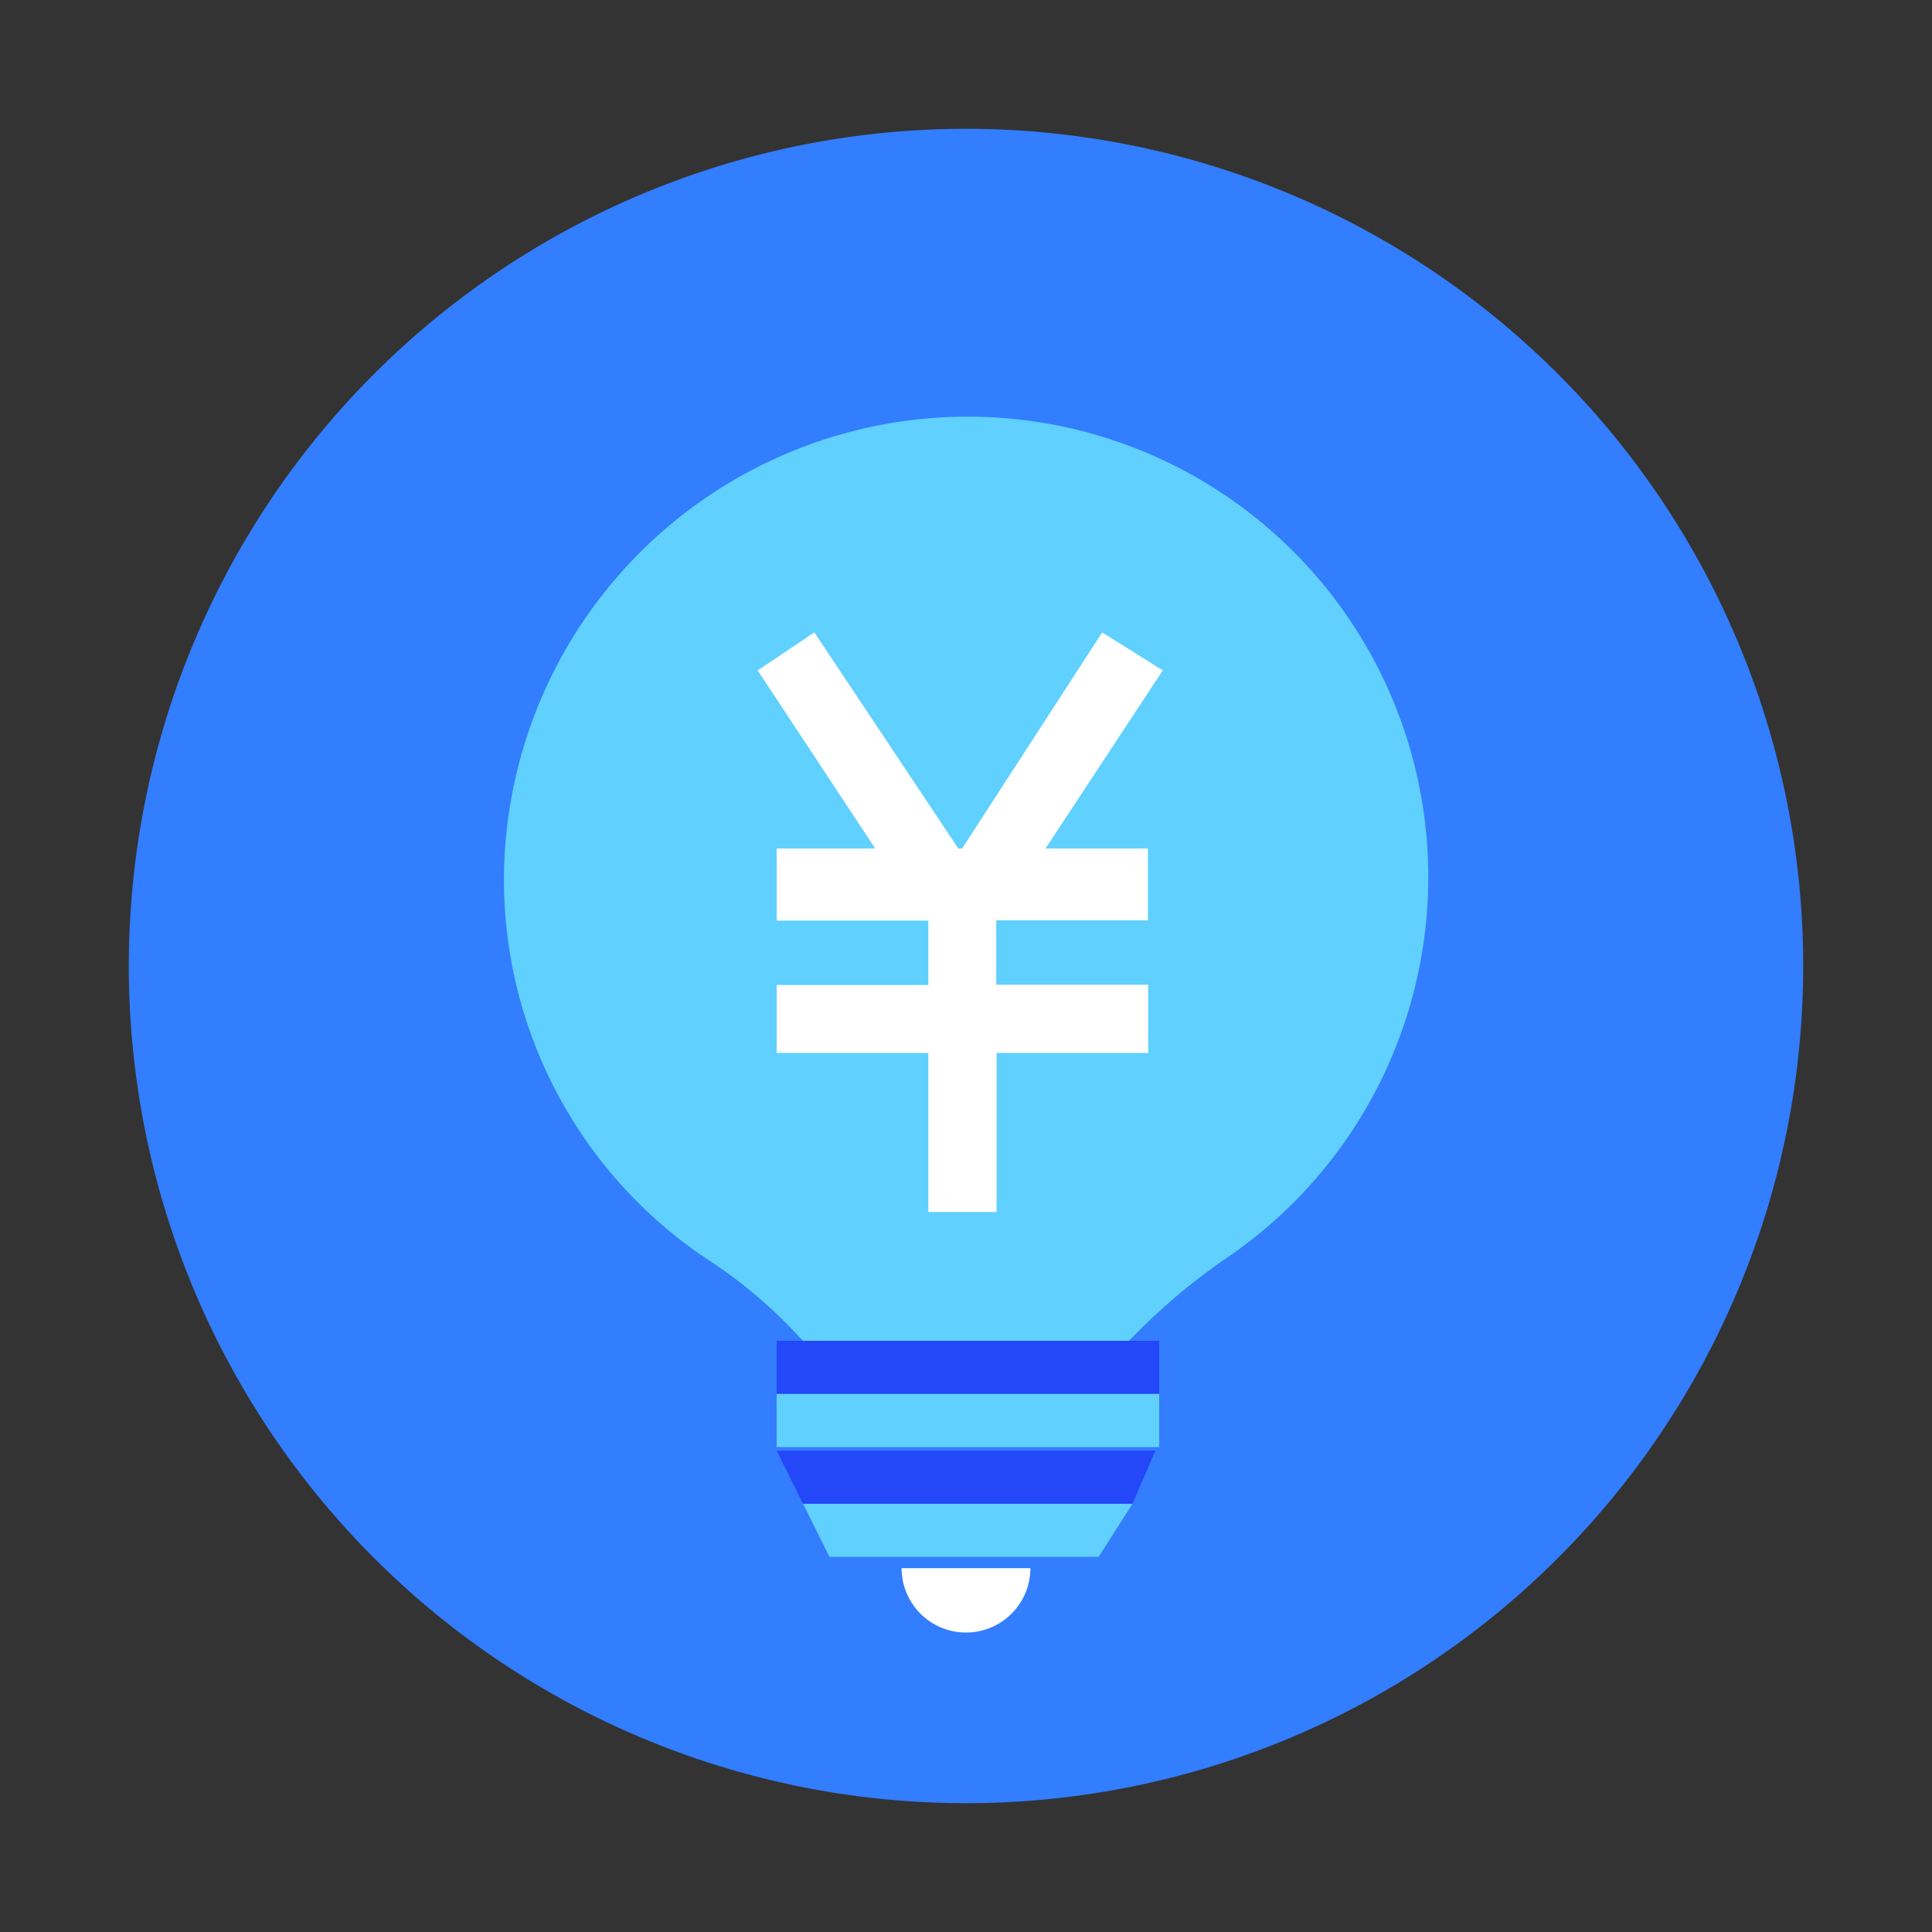 <svg id="图层_1" data-name="图层 1" xmlns="http://www.w3.org/2000/svg" xmlns:xlink="http://www.w3.org/1999/xlink" viewBox="0 0 60 60"><rect x="0" y="0" width="60" height="60" fill="#333333" stroke="none"/><defs><style>.cls-1,.cls-2{fill:none;}.cls-2,.cls-3{clip-rule:evenodd;}.cls-3,.cls-89,.cls-91{fill:#1bbbf9;}.cls-4{fill:#337dff;}.cls-5{fill:#60d0fe;}.cls-6{fill:#fff;}.cls-7{fill:#2447f8;}.cls-8{clip-path:url(#clip-path);}.cls-9{clip-path:url(#clip-path-2);}.cls-10{clip-path:url(#clip-path-3);}.cls-11{clip-path:url(#clip-path-4);}.cls-12{clip-path:url(#clip-path-5);}.cls-13{clip-path:url(#clip-path-6);}.cls-14{clip-path:url(#clip-path-7);}.cls-15{clip-path:url(#clip-path-8);}.cls-16{clip-path:url(#clip-path-9);}.cls-17{clip-path:url(#clip-path-10);}.cls-18{clip-path:url(#clip-path-11);}.cls-19{clip-path:url(#clip-path-12);}.cls-20{clip-path:url(#clip-path-13);}.cls-21{clip-path:url(#clip-path-14);}.cls-22{clip-path:url(#clip-path-15);}.cls-23{clip-path:url(#clip-path-16);}.cls-24{clip-path:url(#clip-path-17);}.cls-25{clip-path:url(#clip-path-18);}.cls-26{clip-path:url(#clip-path-19);}.cls-27{clip-path:url(#clip-path-20);}.cls-28{clip-path:url(#clip-path-21);}.cls-29{clip-path:url(#clip-path-22);}.cls-30{clip-path:url(#clip-path-23);}.cls-31{clip-path:url(#clip-path-24);}.cls-32{clip-path:url(#clip-path-25);}.cls-33{clip-path:url(#clip-path-26);}.cls-34{clip-path:url(#clip-path-27);}.cls-35{clip-path:url(#clip-path-28);}.cls-36{clip-path:url(#clip-path-29);}.cls-37{clip-path:url(#clip-path-30);}.cls-38{clip-path:url(#clip-path-31);}.cls-39{clip-path:url(#clip-path-32);}.cls-40{clip-path:url(#clip-path-33);}.cls-41{clip-path:url(#clip-path-34);}.cls-42{clip-path:url(#clip-path-35);}.cls-43{clip-path:url(#clip-path-36);}.cls-44{clip-path:url(#clip-path-37);}.cls-45{clip-path:url(#clip-path-38);}.cls-46{clip-path:url(#clip-path-39);}.cls-47{clip-path:url(#clip-path-40);}.cls-48{clip-path:url(#clip-path-41);}.cls-49{clip-path:url(#clip-path-42);}.cls-50{clip-path:url(#clip-path-44);}.cls-51{clip-path:url(#clip-path-45);}.cls-52{clip-path:url(#clip-path-46);}.cls-53{clip-path:url(#clip-path-47);}.cls-54{clip-path:url(#clip-path-48);}.cls-55{clip-path:url(#clip-path-49);}.cls-56{clip-path:url(#clip-path-50);}.cls-57{clip-path:url(#clip-path-51);}.cls-58{clip-path:url(#clip-path-52);}.cls-59{clip-path:url(#clip-path-53);}.cls-60{clip-path:url(#clip-path-54);}.cls-61{clip-path:url(#clip-path-55);}.cls-62{clip-path:url(#clip-path-56);}.cls-63{clip-path:url(#clip-path-57);}.cls-64{clip-path:url(#clip-path-58);}.cls-65{clip-path:url(#clip-path-59);}.cls-66{clip-path:url(#clip-path-60);}.cls-67{clip-path:url(#clip-path-61);}.cls-68{clip-path:url(#clip-path-62);}.cls-69{clip-path:url(#clip-path-63);}.cls-70{clip-path:url(#clip-path-64);}.cls-71{clip-path:url(#clip-path-65);}.cls-72{clip-path:url(#clip-path-66);}.cls-73{clip-path:url(#clip-path-67);}.cls-74{clip-path:url(#clip-path-68);}.cls-75{clip-path:url(#clip-path-69);}.cls-76{clip-path:url(#clip-path-70);}.cls-77{clip-path:url(#clip-path-71);}.cls-78{clip-path:url(#clip-path-72);}.cls-79{clip-path:url(#clip-path-73);}.cls-80{clip-path:url(#clip-path-74);}.cls-81{clip-path:url(#clip-path-75);}.cls-82{clip-path:url(#clip-path-76);}.cls-83{clip-path:url(#clip-path-77);}.cls-84{clip-path:url(#clip-path-78);}.cls-85{clip-path:url(#clip-path-79);}.cls-86{clip-path:url(#clip-path-80);}.cls-87{clip-path:url(#clip-path-81);}.cls-88{clip-path:url(#clip-path-82);}.cls-89{fill-rule:evenodd;}.cls-90{clip-path:url(#clip-path-83);}.cls-92{clip-path:url(#clip-path-84);}.cls-93{clip-path:url(#clip-path-85);}.cls-94{clip-path:url(#clip-path-86);}.cls-95{clip-path:url(#clip-path-87);}.cls-96{clip-path:url(#clip-path-88);}.cls-97{clip-path:url(#clip-path-89);}.cls-98{clip-path:url(#clip-path-90);}.cls-99{clip-path:url(#clip-path-91);}.cls-100{clip-path:url(#clip-path-92);}.cls-101{clip-path:url(#clip-path-93);}.cls-102{clip-path:url(#clip-path-94);}.cls-103{clip-path:url(#clip-path-95);}.cls-104{clip-path:url(#clip-path-96);}.cls-105{clip-path:url(#clip-path-97);}.cls-106{clip-path:url(#clip-path-98);}.cls-107{clip-path:url(#clip-path-99);}.cls-108{clip-path:url(#clip-path-100);}.cls-109{clip-path:url(#clip-path-101);}.cls-110{clip-path:url(#clip-path-102);}.cls-111{clip-path:url(#clip-path-103);}.cls-112{clip-path:url(#clip-path-104);}.cls-113{clip-path:url(#clip-path-105);}.cls-114{clip-path:url(#clip-path-106);}.cls-115{clip-path:url(#clip-path-107);}.cls-116{clip-path:url(#clip-path-108);}.cls-117{clip-path:url(#clip-path-109);}.cls-118{clip-path:url(#clip-path-110);}.cls-119{clip-path:url(#clip-path-111);}.cls-120{clip-path:url(#clip-path-112);}.cls-121{clip-path:url(#clip-path-113);}.cls-122{clip-path:url(#clip-path-114);}.cls-123{clip-path:url(#clip-path-115);}.cls-124{clip-path:url(#clip-path-116);}.cls-125{clip-path:url(#clip-path-117);}.cls-126{clip-path:url(#clip-path-118);}.cls-127{clip-path:url(#clip-path-119);}.cls-128{clip-path:url(#clip-path-120);}.cls-129{clip-path:url(#clip-path-121);}.cls-130{clip-path:url(#clip-path-122);}.cls-131{clip-path:url(#clip-path-123);}.cls-132{clip-path:url(#clip-path-124);}.cls-133{clip-path:url(#clip-path-125);}.cls-134{clip-path:url(#clip-path-126);}.cls-135{clip-path:url(#clip-path-127);}.cls-136{clip-path:url(#clip-path-128);}.cls-137{clip-path:url(#clip-path-129);}.cls-138{clip-path:url(#clip-path-130);}.cls-139{clip-path:url(#clip-path-131);}.cls-140{clip-path:url(#clip-path-132);}.cls-141{clip-path:url(#clip-path-133);}.cls-142{clip-path:url(#clip-path-134);}.cls-143{clip-path:url(#clip-path-135);}.cls-144{clip-path:url(#clip-path-136);}.cls-145{clip-path:url(#clip-path-137);}.cls-146{clip-path:url(#clip-path-138);}.cls-147{clip-path:url(#clip-path-139);}.cls-148{clip-path:url(#clip-path-140);}.cls-149{clip-path:url(#clip-path-141);}.cls-150{clip-path:url(#clip-path-142);}.cls-151{clip-path:url(#clip-path-143);}.cls-152{clip-path:url(#clip-path-144);}.cls-153{clip-path:url(#clip-path-145);}.cls-154{clip-path:url(#clip-path-146);}.cls-155{clip-path:url(#clip-path-147);}.cls-156{clip-path:url(#clip-path-148);}.cls-157{clip-path:url(#clip-path-149);}.cls-158{clip-path:url(#clip-path-150);}.cls-159{clip-path:url(#clip-path-151);}.cls-160{clip-path:url(#clip-path-152);}.cls-161{clip-path:url(#clip-path-153);}.cls-162{clip-path:url(#clip-path-154);}.cls-163{clip-path:url(#clip-path-155);}.cls-164{clip-path:url(#clip-path-156);}.cls-165{clip-path:url(#clip-path-157);}</style><clipPath id="clip-path"><path class="cls-1" d="M-159,288.9a25.09,25.09,0,0,0,9-1.65l4.54,4.66A31,31,0,0,1-159,295a31,31,0,0,1-13.72-3.19l4.53-4.64A25.09,25.09,0,0,0-159,288.9Z"/></clipPath><clipPath id="clip-path-2"><rect class="cls-1" x="-183.53" y="255" width="4" height="8" transform="translate(-334.74 -17.69) rotate(-64)"/></clipPath><clipPath id="clip-path-3"><rect class="cls-1" x="-140.53" y="278" width="4" height="8" transform="translate(-331.26 33.87) rotate(-64)"/></clipPath><clipPath id="clip-path-4"><path class="cls-1" d="M-143.89,248.71A26.42,26.42,0,0,1-137,280l-.18.38h-.56l-44-23.39a26,26,0,0,1,6.5-8.28A24.37,24.37,0,0,1-143.89,248.71Z"/></clipPath><clipPath id="clip-path-5"><circle class="cls-1" cx="-160.03" cy="268.5" r="20.5"/></clipPath><clipPath id="clip-path-6"><path class="cls-1" d="M-155.09,286.42c-.09-.46-.5-.71-1.24-.51.59-2.53.88-3.95,2.12-5a1.68,1.68,0,0,0-1.15-3.08c-1.08.16-.4-1.33-1.36-1.41s-2.22-2-3.6-2.65c-.73-.35-1.45-1.28-2.58-1.32s-2.47.85-2.47.16a42.39,42.39,0,0,0-.27-4.39c0-.5-.33-.17,1-.14.74,0,.38-1.48,1.11-1.54s2.43.67,2.86.38,3,6.73,3,1.16c0-.66-.34-1.81,0-2.44,1.36-2.48,2.63-4.49,2.51-4.79a3.73,3.73,0,0,0-2.45.05c-.36.12.11.68-.4.8-1.92.44-3.62-.52-3-1.42s2.82-.4,3-2.26c.11-1.06.2-2.3.27-3.21,2.59.4,2.3-3.36-1.54-3.76a18,18,0,0,1,16.79,12.08.73.73,0,0,0-.43-.2c-1.17-2.9-4-.8-3,1.76-5.13,3.94-3.82,6.69-2.13,8.26a15.27,15.27,0,0,1,2.28,3c-.6,1.75,2.21,1,3.59-1.92a18,18,0,0,1-12.87,12.43ZM-177.53,269a18,18,0,0,1,.38-3.71c.78.83,2.61.81,3.06-.43.8.48,1.87.56,1.87,1.51,0,3.14.11,6.51,3,6.56a4.07,4.07,0,0,1,2.31,2.44c.25.65,1.23,0,2.31,0,.54,0,0,.91,0,2.87s4.22,5,4.22,5a22.68,22.68,0,0,0,.14,3.17,7,7,0,0,0-2.38.32A18,18,0,0,1-177.53,269Zm36,.3a20.43,20.43,0,0,0-.41-3.07c0-.36,0-.69,0-1a18,18,0,0,1,.4,3.77v.3Zm3-.3a21,21,0,0,0-20.12-21,21,21,0,0,0-21.81,19.22,21,21,0,0,0,18.31,22.57,10.52,10.52,0,0,0,2.15.2,6.59,6.59,0,0,0,.69,0A21,21,0,0,0-138.53,269Z"/></clipPath><clipPath id="clip-path-7"><rect class="cls-1" x="-91" y="246" width="52" height="37"/></clipPath><clipPath id="clip-path-8"><rect class="cls-1" x="-91" y="246" width="52" height="4"/></clipPath><clipPath id="clip-path-9"><path class="cls-1" d="M-70.51,292.45a1.55,1.55,0,0,0-.44-.15,1.78,1.78,0,0,0-.38,0h-.18a1.6,1.6,0,0,0-.47.14L-77.24,295v-8l1.28.17,3.85,2a1.7,1.7,0,0,0,1.55,0l3.85-1.94,1.58-.18V295Z"/></clipPath><clipPath id="clip-path-10"><path class="cls-1" d="M-44.56,258.74h-9.37A1.33,1.33,0,0,0-55.32,260a1.33,1.33,0,0,0,1.39,1.26h9.37A1.33,1.33,0,0,0-43.17,260,1.33,1.33,0,0,0-44.56,258.74Zm0,6.32h-9.37a1.42,1.42,0,0,0-1.21.63,1.16,1.16,0,0,0,0,1.26,1.42,1.42,0,0,0,1.21.63h9.37a1.33,1.33,0,0,0,1.39-1.26A1.33,1.33,0,0,0-44.56,265.05Z"/></clipPath><clipPath id="clip-path-11"><path class="cls-1" d="M-58.92,279.85a1.86,1.86,0,0,0-.35.82l-1,5.74-5.77.88a1.86,1.86,0,0,0-.82.34L-71.62,291l-4.69-3.47a1.86,1.86,0,0,0-.82-.35l-5.75-1-.87-5.78a1.86,1.86,0,0,0-.34-.82l-3.37-4.77,3.46-4.7a1.86,1.86,0,0,0,.35-.82l1-5.76,5.77-.88a1.86,1.86,0,0,0,.82-.34L-71.3,259l4.69,3.47a1.86,1.86,0,0,0,.82.35l5.75,1,.87,5.83a1.86,1.86,0,0,0,.34.82l3.37,4.77Z"/></clipPath><clipPath id="clip-path-12"><path class="cls-2" d="M-71.3,259l4.69,3.47a1.86,1.86,0,0,0,.82.35l5.75,1,.87,5.83a1.86,1.86,0,0,0,.34.82l3.37,4.77-3.46,4.62a1.86,1.86,0,0,0-.35.82l-.4,2.32H-83.37l-.39-2.55a1.86,1.86,0,0,0-.34-.82l-3.37-4.77,3.46-4.7a1.86,1.86,0,0,0,.35-.82l1-5.76,5.77-.88a1.86,1.86,0,0,0,.82-.34Z"/></clipPath><clipPath id="clip-path-13"><path class="cls-1" d="M51.9,242H20.33a1.12,1.12,0,0,0-1.21,1.16V286H51.9a1.12,1.12,0,0,0,1.21-1.16V243.16A1.12,1.12,0,0,0,51.9,242Z"/></clipPath><clipPath id="clip-path-14"><path class="cls-1" d="M40.75,249H8.25A1.14,1.14,0,0,0,7,250.16v41.68A1.14,1.14,0,0,0,8.25,293a1.18,1.18,0,0,0,.88-.35l5.25-3.94,4.25,3.94a1.28,1.28,0,0,0,1.75,0l4.13-3.82,4.13,3.82a1.28,1.28,0,0,0,1.75,0l4.25-3.94,5.25,3.94a1.18,1.18,0,0,0,.88.35A1.14,1.14,0,0,0,42,291.84V250.16A1.14,1.14,0,0,0,40.75,249Z"/></clipPath><clipPath id="clip-path-15"><path class="cls-1" d="M40.75,249a1.09,1.09,0,0,1,1.14,1.16V286H19.11V249Z"/></clipPath><clipPath id="clip-path-16"><rect class="cls-1" x="14.56" y="253.59" width="14" height="11.59"/></clipPath><clipPath id="clip-path-17"><rect class="cls-1" x="35.06" y="253.59" width="2.28" height="11.59"/></clipPath><clipPath id="clip-path-18"><rect class="cls-1" x="30.5" y="253.59" width="2.28" height="11.59"/></clipPath><clipPath id="clip-path-19"><rect class="cls-1" x="14.56" y="269.82" width="11.39" height="2.32"/></clipPath><clipPath id="clip-path-20"><rect class="cls-1" x="14.56" y="274.45" width="22.78" height="2.32"/></clipPath><clipPath id="clip-path-21"><rect class="cls-1" x="14.56" y="279.09" width="15.94" height="2.32"/></clipPath><clipPath id="clip-path-22"><polygon class="cls-2" points="96 243 124.49 243 136 254.95 136 287 96 287 96 243"/></clipPath><clipPath id="clip-path-23"><path class="cls-2" d="M132.5,263a15.55,15.55,0,0,1,3.5.4V287H119.54a15.5,15.5,0,0,1,13-24Z"/></clipPath><clipPath id="clip-path-24"><rect class="cls-1" x="100" y="248" width="13" height="10"/></clipPath><clipPath id="clip-path-25"><rect class="cls-1" x="100" y="262" width="22" height="3"/></clipPath><clipPath id="clip-path-26"><rect class="cls-1" x="100" y="269" width="16" height="3"/></clipPath><clipPath id="clip-path-27"><rect class="cls-1" x="100" y="276" width="13" height="3"/></clipPath><clipPath id="clip-path-28"><polygon class="cls-2" points="124.49 243 124.49 255.01 136 255.01 124.49 243"/></clipPath><clipPath id="clip-path-29"><path class="cls-1" d="M132.65,271.76a6.42,6.42,0,1,0,6.79,6.41A6.62,6.62,0,0,0,132.65,271.76Zm0-1.76a8.71,8.71,0,0,1,7.8,4.64,7.8,7.8,0,0,1-1.06,8.65l2.61,2.46L140.68,287l-2.61-2.46a9.06,9.06,0,0,1-10.28.4,7.94,7.94,0,0,1-3.42-9.16A8.61,8.61,0,0,1,132.65,270Z"/></clipPath><clipPath id="clip-path-30"><path class="cls-1" d="M-147,362.13V345.38a1.38,1.38,0,0,0-1.38-1.38h-36.24a1.38,1.38,0,0,0-1.38,1.38v26.23a1.38,1.38,0,0,0,1.38,1.38H-163C-148.38,373-147,371.62-147,362.13Z"/></clipPath><clipPath id="clip-path-31"><rect class="cls-1" x="-164.6" y="357.48" width="13.95" height="2.11"/></clipPath><clipPath id="clip-path-32"><rect class="cls-1" x="-164.6" y="351" width="13.95" height="2.11"/></clipPath><clipPath id="clip-path-33"><path class="cls-1" d="M-160.46,364h-4.14v2.11h2.73A10.42,10.42,0,0,1-160.46,364Z"/></clipPath><clipPath id="clip-path-34"><path class="cls-1" d="M-169.49,362.19c2.17,1,2.83.93,2.83,2.78,0,.2,0,.28,0,.32H-182s0,.23,0-.32c0-1.85.66-1.76,2.83-2.78.74-.35,3.07-1.37,3.07-1.37a2.14,2.14,0,0,0,0-.91,4.12,4.12,0,0,1-1.18-2.28c-.51-.23-.66-1.19-.71-1.37s0-.62.39-.65a3,3,0,0,1-.15-.95c0-.08,0-.15,0-.23s0-.15,0-.23c0-1.76,1.53-2.73,3.42-2.73s3.42,1,3.42,2.73c0,.08,0,.15,0,.23s0,.15,0,.23a3,3,0,0,1-.15.95c.34,0,.43.49.39.65s-.2,1.14-.71,1.37a4.11,4.11,0,0,1-1.18,2.28,1.7,1.7,0,0,0,0,.91S-170.22,361.85-169.49,362.19Z"/></clipPath><clipPath id="clip-path-35"><ellipse class="cls-1" cx="-152.41" cy="370.69" rx="8.41" ry="8.31"/></clipPath><clipPath id="clip-path-36"><path class="cls-1" d="M-149.53,374.27l-.75-2.6,2.05-1.65a.68.68,0,0,0,.19-.27.43.43,0,0,0,0-.34.62.62,0,0,0-.19-.29.52.52,0,0,0-.33-.1l-2.59-.07-.86-2.56a.52.52,0,0,0-.19-.27.6.6,0,0,0-.33-.12.48.48,0,0,0-.3.12.76.76,0,0,0-.21.27l-.86,2.55-2.59.07a.67.67,0,0,0-.3.12.48.48,0,0,0-.19.29.44.44,0,0,0,0,.34.62.62,0,0,0,.16.27h0l2.05,1.65-.75,2.6a.57.57,0,0,0,0,.34.5.5,0,0,0,.19.27.45.45,0,0,0,.3.1h0a.5.5,0,0,0,.3-.1l2.14-1.53,2.14,1.53a.43.43,0,0,0,.28.1h0a.73.73,0,0,0,.3-.1h0a.87.87,0,0,0,.19-.29A.54.54,0,0,0-149.53,374.27Z"/></clipPath><clipPath id="clip-path-37"><ellipse class="cls-1" cx="-69.8" cy="376.6" rx="17.2" ry="6.4"/></clipPath><clipPath id="clip-path-38"><ellipse class="cls-1" cx="-70.2" cy="376.2" rx="5.6" ry="2"/></clipPath><clipPath id="clip-path-39"><path class="cls-1" d="M-70.2,339a14.4,14.4,0,0,0-14.4,14.39c0,8,14.39,24,14.39,24s14.41-16,14.41-24A14.41,14.41,0,0,0-70.2,339Z"/></clipPath><clipPath id="clip-path-40"><path class="cls-1" d="M-69.44,363A9.6,9.6,0,0,1-79,353.38a9.6,9.6,0,0,1,9.61-9.58,9.6,9.6,0,0,1,9.59,9.6,9.6,9.6,0,0,1-2.82,6.8A9.6,9.6,0,0,1-69.44,363Z"/></clipPath><clipPath id="clip-path-41"><path class="cls-1" d="M-69.82,349.4a4.4,4.4,0,0,0-4.38,4.41,4.4,4.4,0,0,0,4.4,4.39,4.4,4.4,0,0,0,4.4-4.39,4.4,4.4,0,0,0-4.38-4.41Z"/></clipPath><clipPath id="clip-path-42"><circle class="cls-1" cx="-160" cy="485" r="26"/></clipPath><clipPath id="clip-path-44"><circle class="cls-1" cx="-160" cy="485" r="19"/></clipPath><clipPath id="clip-path-45"><path class="cls-1" d="M-151,470.26a2.26,2.26,0,0,0,1.13,2,2.26,2.26,0,0,0,2.26,0,2.26,2.26,0,0,0,1.13-2,2.26,2.26,0,0,0-1.13-2,2.26,2.26,0,0,0-2.26,0A2.26,2.26,0,0,0-151,470.26Z"/></clipPath><clipPath id="clip-path-46"><path class="cls-1" d="M-151.87,476.13a4,4,0,0,1,5.35,1.37,3.67,3.67,0,0,1-1.43,5.12c-3.39,1.88-8.66,1.33-12.13,2.38C-157.37,482.63-155.26,478-151.87,476.13ZM-164,473.75a3.83,3.83,0,0,1,3.91-3.75,3.83,3.83,0,0,1,3.91,3.75c0,3.75-3.13,7.85-3.91,11.25C-160.87,481.57-164,477.5-164,473.75Z"/></clipPath><clipPath id="clip-path-47"><path class="cls-1" d="M-147.95,487.28a3.46,3.46,0,0,1,1.42,4.92,4.07,4.07,0,0,1-5.31,1.32c-3.37-1.8-5.5-6.26-8.16-8.52C-156.53,486-151.32,485.48-147.95,487.28Z"/></clipPath><clipPath id="clip-path-48"><path class="cls-1" d="M-156,496.25a3.88,3.88,0,0,1-4,3.75,3.88,3.88,0,0,1-4-3.75c0-3.75,3.2-7.85,4-11.25C-159.2,488.43-156,492.5-156,496.25Z"/></clipPath><clipPath id="clip-path-49"><path class="cls-1" d="M-172.05,482.09a3.75,3.75,0,0,1-1.42-5.19,3.94,3.94,0,0,1,5.31-1.39c3.37,1.9,5.5,6.61,8.16,9C-163.47,483.42-168.68,484-172.05,482.09Zm3.89,11.4a3.94,3.94,0,0,1-5.31-1.39,3.75,3.75,0,0,1,1.42-5.19c3.37-1.9,8.61-1.35,12.05-2.41C-162.7,486.9-164.79,491.59-168.16,493.49Z"/></clipPath><clipPath id="clip-path-50"><polygon class="cls-2" points="-69.49 478.01 -75.55 490.58 -94.99 492.29 -90 481.65 -69.49 478.01"/></clipPath><clipPath id="clip-path-51"><polygon class="cls-2" points="-70.51 478.01 -64.45 490.58 -45.01 492.29 -49.99 481.65 -70.51 478.01"/></clipPath><clipPath id="clip-path-52"><polygon class="cls-2" points="-69.89 478.01 -69.89 509.63 -89.89 505.28 -89.89 491.83 -75.55 490.58 -69.89 478.01"/></clipPath><clipPath id="clip-path-53"><polygon class="cls-2" points="-70 478.01 -70.09 509.63 -49.09 505.28 -49.09 491.89 -64.45 490.58 -70 478.01"/></clipPath><clipPath id="clip-path-54"><polygon class="cls-1" points="-66.58 461 -74.18 461 -77.98 467.6 -74.18 474.2 -66.58 474.2 -62.78 467.6 -66.58 461"/></clipPath><clipPath id="clip-path-55"><polygon class="cls-1" points="-68.38 464.6 -72.38 464.6 -74.38 467.6 -72.38 470.6 -68.38 470.6 -66.38 467.6 -68.38 464.6"/></clipPath><clipPath id="clip-path-56"><path class="cls-2" d="M-66.38,474.2q3.21.78,4.33,2.29a12.25,12.25,0,0,1,1.71,3.19l10.34,2q1-9.63-5.15-14.05A59.09,59.09,0,0,0-66.38,461l3.6,6.6Z"/></clipPath><clipPath id="clip-path-57"><path class="cls-2" d="M-74.48,474.2q-3.21.78-4.33,2.29a12.25,12.25,0,0,0-1.71,3.19l-10.34,2q-1-9.63,5.15-14.05A59.09,59.09,0,0,1-74.48,461l-3.6,6.6Z"/></clipPath><clipPath id="clip-path-58"><polygon class="cls-1" points="18.3 462 41.65 462 56 480.75 30.64 510 4 480.75 18.3 462"/></clipPath><clipPath id="clip-path-59"><polygon class="cls-1" points="20.28 465 38.68 465 50 479.84 30 503 9 479.84 20.28 465"/></clipPath><clipPath id="clip-path-60"><path class="cls-1" d="M36.69,485.42a1.92,1.92,0,0,0,0-2.09,1.32,1.32,0,0,0,.23-.77,1.69,1.69,0,0,0-.45-1.14,1.91,1.91,0,0,0-1.45-.57H32.79A6.8,6.8,0,0,1,31,480.7l0,0a9.33,9.33,0,0,0,.4-3.58A2.06,2.06,0,0,0,29.23,475a1.74,1.74,0,0,0-1.29.37c-.34.36-.27.87-.17,1.58a12.56,12.56,0,0,1,.14,1.79,5.48,5.48,0,0,1-2.07,3.86l-.16.12v6.15l.06.1c.16.24,1.06,1,6.06,1H35a1.91,1.91,0,0,0,1.45-.57,1.69,1.69,0,0,0,.45-1.14,1.33,1.33,0,0,0-.23-.77,1.92,1.92,0,0,0,0-2.09ZM22,489.16h3.08v-6.65H22Z"/></clipPath><clipPath id="clip-path-61"><path class="cls-1" d="M-147,576.13V559.38a1.38,1.38,0,0,0-1.38-1.38h-36.24a1.38,1.38,0,0,0-1.38,1.38v26.23a1.38,1.38,0,0,0,1.38,1.38H-163C-148.38,587-147,585.62-147,576.13Z"/></clipPath><clipPath id="clip-path-62"><rect class="cls-1" x="-164.6" y="571.48" width="13.95" height="2.11"/></clipPath><clipPath id="clip-path-63"><rect class="cls-1" x="-164.6" y="565" width="13.95" height="2.11"/></clipPath><clipPath id="clip-path-64"><path class="cls-1" d="M-160.46,578h-4.14v2.11h2.73A10.42,10.42,0,0,1-160.46,578Z"/></clipPath><clipPath id="clip-path-65"><path class="cls-1" d="M-169.49,576.19c2.17,1,2.83.93,2.83,2.78,0,.2,0,.28,0,.32H-182s0,.23,0-.32c0-1.85.66-1.76,2.83-2.78.74-.35,3.07-1.37,3.07-1.37a2.14,2.14,0,0,0,0-.91,4.12,4.12,0,0,1-1.18-2.28c-.51-.23-.66-1.19-.71-1.37s0-.62.39-.65a3,3,0,0,1-.15-.95c0-.08,0-.15,0-.23s0-.15,0-.23c0-1.76,1.53-2.73,3.42-2.73s3.42,1,3.42,2.73c0,.08,0,.15,0,.23s0,.15,0,.23a3,3,0,0,1-.15.95c.34,0,.43.49.39.65s-.2,1.14-.71,1.37a4.11,4.11,0,0,1-1.18,2.28,1.7,1.7,0,0,0,0,.91S-170.22,575.85-169.49,576.19Z"/></clipPath><clipPath id="clip-path-66"><ellipse class="cls-1" cx="-152.41" cy="584.69" rx="8.41" ry="8.31"/></clipPath><clipPath id="clip-path-67"><path class="cls-1" d="M-149.53,588.27l-.75-2.6,2.05-1.65a.68.68,0,0,0,.19-.27.43.43,0,0,0,0-.34.62.62,0,0,0-.19-.29.52.52,0,0,0-.33-.1l-2.59-.07-.86-2.56a.52.52,0,0,0-.19-.27.6.6,0,0,0-.33-.12.48.48,0,0,0-.3.12.76.76,0,0,0-.21.27l-.86,2.55-2.59.07a.67.67,0,0,0-.3.12.48.48,0,0,0-.19.29.44.44,0,0,0,0,.34.62.62,0,0,0,.16.27h0l2.05,1.65-.75,2.6a.57.57,0,0,0,0,.34.5.5,0,0,0,.19.27.45.45,0,0,0,.3.1h0a.5.5,0,0,0,.3-.1l2.14-1.53,2.14,1.53a.43.43,0,0,0,.28.1h0a.73.73,0,0,0,.3-.1h0a.87.87,0,0,0,.19-.29A.54.54,0,0,0-149.53,588.27Z"/></clipPath><clipPath id="clip-path-68"><circle class="cls-1" cx="131" cy="485" r="26"/></clipPath><clipPath id="clip-path-69"><path class="cls-1" d="M122,465.36l1.66,3.83a18,18,0,0,0-5.38,3.84,17.19,17.19,0,0,0,.23,23.92L115.43,500A21.71,21.71,0,0,1,109,484.86a20.84,20.84,0,0,1,5.81-14.56A23,23,0,0,1,122,465.36Zm23.93,34.34-3.08-3.07a16.4,16.4,0,0,0,5-12.13A16.1,16.1,0,0,0,143.15,473a27.12,27.12,0,0,0-5.51-4.1L139.3,465a17.44,17.44,0,0,1,6.88,5A21.43,21.43,0,0,1,152,484.53a20.36,20.36,0,0,1-6.15,15.07Z"/></clipPath><clipPath id="clip-path-70"><path class="cls-1" d="M120,467.26a2.26,2.26,0,1,0,1.13-2A2.26,2.26,0,0,0,120,467.26Z"/></clipPath><clipPath id="clip-path-71"><path class="cls-1" d="M142,498.26a2.26,2.26,0,1,0,1.13-2A2.26,2.26,0,0,0,142,498.26Z"/></clipPath><clipPath id="clip-path-72"><path class="cls-1" d="M134.35,477.81c.11.19.21.37.32.58a10.19,10.19,0,0,1,.73,1.9,12.42,12.42,0,0,1,2,.73c.19.09.38.19.57.3a7.51,7.51,0,0,0-1.49-2A7.74,7.74,0,0,0,134.35,477.81Zm-7.76,2.48a10.19,10.19,0,0,1,.73-1.9,5.69,5.69,0,0,1,.32-.58,7.65,7.65,0,0,0-2.12,1.47,7.51,7.51,0,0,0-1.49,2,4.07,4.07,0,0,1,.57-.3A10.66,10.66,0,0,1,126.59,480.29Zm3.71-.56v-2.48a4.05,4.05,0,0,0-1.53,1.83,8.62,8.62,0,0,0-.36.84C129,479.83,129.65,479.77,130.3,479.73Zm1.45-2.46v2.46a14.86,14.86,0,0,1,1.85.17,8.62,8.62,0,0,0-.36-.84A4.46,4.46,0,0,0,131.75,477.27Zm4.2,6.44h2.46a4.55,4.55,0,0,0-1.72-1.27c-.29-.13-.59-.26-.92-.37C135.86,482.59,135.92,483.13,136,483.71Zm-4.2,0h2.6a14.72,14.72,0,0,0-.27-2.13,13.08,13.08,0,0,0-2.33-.26Zm-4.09,0h2.64v-2.39a15.52,15.52,0,0,0-2.37.28A14.14,14.14,0,0,0,127.66,483.71Zm-4.07,0h2.46c0-.58.1-1.12.17-1.66-.32.11-.63.24-.92.37A4.57,4.57,0,0,0,123.59,483.71Zm2.43,1.42h-2.69a3.69,3.69,0,0,0,2,1.73c.29.13.59.26.92.37A18.41,18.41,0,0,1,126,485.13Zm4.28,0h-2.66a15.18,15.18,0,0,0,.29,2.57,15.52,15.52,0,0,0,2.37.28Zm4.07,0h-2.62V488a17.76,17.76,0,0,0,2.33-.26A18.28,18.28,0,0,0,134.37,485.13Zm4.3,0H136a15.45,15.45,0,0,1-.19,2.13c.32-.11.63-.24.92-.37A3.71,3.71,0,0,0,138.67,485.13ZM114,503.5l10.15-.19,1.3-4.5,12.71-.58,5.85-8.73-3.11-.13c-3.92,5.47-7.66,6.14-13.41,4.61v-.49c4.62.78,6.61.3,7.61-.58v-1.75C124.36,487.38,118.07,495.18,114,503.5Zm17-28a9.48,9.48,0,0,1,6.63,2.69,9,9,0,0,1,2.75,6.47,8.88,8.88,0,0,1-.59,3.21l-.36.52a15.77,15.77,0,0,1-2.54,2.85V490l-.23-.07A7.73,7.73,0,0,0,138,488a4.07,4.07,0,0,1-.57.3,11.4,11.4,0,0,1-2,.73l-.11.39a15.84,15.84,0,0,0-9.11-.52,9.06,9.06,0,0,1-1.57-.62c-.19-.09-.38-.19-.57-.3a6.68,6.68,0,0,0,.84,1.31,15.31,15.31,0,0,0-1.51.65,9,9,0,0,1,1-11.77A9.35,9.35,0,0,1,131,475.5Z"/></clipPath><clipPath id="clip-path-73"><path class="cls-1" d="M-69,687.51a8.84,8.84,0,0,0-3.42-.74,8.76,8.76,0,0,0-8.76,8.73,8.76,8.76,0,0,0,8.76,8.73,8.67,8.67,0,0,0,8.76-8.73,8.58,8.58,0,0,0-.45-2.81l-6.83,6.51a3.69,3.69,0,0,1-5-.15,3.66,3.66,0,0,1,.15-5Z"/></clipPath><clipPath id="clip-path-74"><path class="cls-1" d="M-61.64,690.8a12.82,12.82,0,0,1,1,4.7,11.81,11.81,0,0,1-11.8,11.75A11.81,11.81,0,0,1-84.2,695.5a11.81,11.81,0,0,1,11.8-11.75,11.61,11.61,0,0,1,5.16,1.17V672.59a19.87,19.87,0,0,0-5.16-.59A23.62,23.62,0,0,0-96,695.5,23.62,23.62,0,0,0-72.41,719a23.62,23.62,0,0,0,23.59-23.5,24.22,24.22,0,0,0-.44-4.7Z"/></clipPath><clipPath id="clip-path-75"><path class="cls-1" d="M-53.7,683.91l-7,.3.6-6.1,3.43-3.42,1,5.06,5.22.89Zm9.7-5.06-9-2.08L-54.45,668l-9.1,8.48v8.77l-9.85,8.92a1.83,1.83,0,0,0-.6,1.19A1.65,1.65,0,0,0-72.36,697c.3,0,.45-.15.75-.15l.15-.15.45-.45L-61,687h8.81Z"/></clipPath><clipPath id="clip-path-76"><polygon class="cls-2" points="-160 669 -172.9 676.45 -172.9 691.35 -160 698.8 -147.1 691.35 -147.1 676.45 -160 669"/></clipPath><clipPath id="clip-path-77"><polygon class="cls-2" points="-185 696.36 -185 711.25 -172.1 718.71 -159.19 711.25 -159.19 696.36 -172.1 688.91 -185 696.36"/></clipPath><clipPath id="clip-path-78"><polygon class="cls-2" points="-161.81 696.36 -161.81 711.25 -148.9 718.71 -136 711.25 -136 696.36 -148.9 688.91 -161.81 696.36"/></clipPath><clipPath id="clip-path-79"><rect class="cls-1" x="-176.15" y="691.68" width="20.61" height="1.61" transform="translate(-682.64 202.61) rotate(-60)"/></clipPath><clipPath id="clip-path-80"><rect class="cls-1" x="-165.94" y="685.78" width="7" height="1.61" transform="translate(-675.83 202.61) rotate(-60)"/></clipPath><clipPath id="clip-path-81"><rect class="cls-1" x="-169.68" y="702.62" width="20.61" height="1.61"/></clipPath><clipPath id="clip-path-82"><rect class="cls-1" x="-154.96" y="682.18" width="1.61" height="20.61" transform="translate(-366.89 15.7) rotate(-30)"/></clipPath><clipPath id="clip-path-83"><path class="cls-3" d="M-164.08,678.28a5.9,5.9,0,0,1,8.35,0,5.9,5.9,0,0,1,0,8.35,5.9,5.9,0,0,1-8.35,0,5.9,5.9,0,0,1,0-8.35"/></clipPath><clipPath id="clip-path-84"><path class="cls-3" d="M-176.08,699.28a5.9,5.9,0,0,1,8.35,0,5.9,5.9,0,0,1,0,8.35,5.9,5.9,0,0,1-8.35,0,5.9,5.9,0,0,1,0-8.35"/></clipPath><clipPath id="clip-path-85"><path class="cls-3" d="M-152.08,699.28a5.9,5.9,0,0,1,8.35,0,5.9,5.9,0,0,1,0,8.35,5.9,5.9,0,0,1-8.35,0,5.9,5.9,0,0,1,0-8.35"/></clipPath><clipPath id="clip-path-86"><path class="cls-2" d="M-162.73,679.63a4,4,0,0,1,5.66,0,4,4,0,0,1,0,5.66,4,4,0,0,1-5.66,0,4,4,0,0,1,0-5.66"/></clipPath><clipPath id="clip-path-87"><path class="cls-2" d="M-150.73,700.59a4,4,0,0,1,5.66,0,4,4,0,0,1,0,5.66,4,4,0,0,1-5.66,0,4,4,0,0,1,0-5.66"/></clipPath><clipPath id="clip-path-88"><path class="cls-2" d="M-174.92,700.59a4,4,0,0,1,5.66,0,4,4,0,0,1,0,5.66,4,4,0,0,1-5.66,0,4,4,0,0,1,0-5.66"/></clipPath><clipPath id="clip-path-89"><rect class="cls-1" x="-186" y="791" width="42" height="3.41"/></clipPath><clipPath id="clip-path-90"><path class="cls-1" d="M-165.92,779.27a6.69,6.69,0,0,1-.08-1,6.13,6.13,0,0,1,5.94-6.29h5.13a6.13,6.13,0,0,1,5.94,6.29,6.17,6.17,0,0,1-4.91,6.2v2.65a.85.85,0,0,1-.54.79.89.89,0,0,1-.32.06.88.88,0,0,1-.63-.26l-3.07-3.15h-1.59A6,6,0,0,1-165.92,779.27Z"/></clipPath><clipPath id="clip-path-91"><path class="cls-1" d="M-153.15,772.54a13.77,13.77,0,0,0,.15-1.95c0-6.94-5.17-12.59-11.52-12.59h-10c-6.35,0-11.52,5.65-11.52,12.59,0,6.23,4.07,11.37,9.52,12.4v5.31a1.71,1.71,0,0,0,1.06,1.58,1.67,1.67,0,0,0,.63.12,1.68,1.68,0,0,0,1.22-.53l6-6.3h3.09C-158.81,783.18-154,778.7-153.15,772.54Z"/></clipPath><clipPath id="clip-path-92"><path class="cls-1" d="M-154.94,772a5.61,5.61,0,0,1,1.82.3l0,.24c-.85,5.92-5.29,10.28-10.7,10.62a6.36,6.36,0,0,1-2.08-3.89,6.69,6.69,0,0,1-.08-1,6.13,6.13,0,0,1,5.94-6.29Z"/></clipPath><clipPath id="clip-path-93"><path class="cls-1" d="M-177.68,766.7h16.19a.85.85,0,0,1,.82.88.85.85,0,0,1-.82.88h-16.19a.85.85,0,0,1-.82-.88A.85.85,0,0,1-177.68,766.7Z"/></clipPath><clipPath id="clip-path-94"><path class="cls-1" d="M-168,774.85h-9.72a.85.85,0,0,1-.82-.88.85.85,0,0,1,.82-.88H-168a.85.85,0,0,1,.82.88.85.85,0,0,1-.82.88Z"/></clipPath><clipPath id="clip-path-95"><rect class="cls-1" x="-96" y="790" width="42" height="3"/></clipPath><clipPath id="clip-path-96"><rect class="cls-1" x="-96" y="759" width="42" height="30"/></clipPath><clipPath id="clip-path-97"><path class="cls-1" d="M-64.67,767.68a1.52,1.52,0,0,1,.8-.09.85.85,0,0,1,.54.3,2.51,2.51,0,0,0,.71.8,1.43,1.43,0,0,0,.64.15,1.58,1.58,0,0,0,.8-.18.44.44,0,0,0,.28-.38q0-.77-1.87-1.61t-1.91-2a1.52,1.52,0,0,1,.88-1.26A3.62,3.62,0,0,1-62,763a4.27,4.27,0,0,1,1.62.28,3.5,3.5,0,0,1,1.21.9.65.65,0,0,1,.18.45.58.58,0,0,1-.4.38,1.44,1.44,0,0,1-.77.09.84.84,0,0,1-.56-.27,1.72,1.72,0,0,0-.63-.56,1.7,1.7,0,0,0-.66-.13,1,1,0,0,0-.54.14.52.52,0,0,0-.22.43q0,.71,1.65,1.47,2.13,1,2.13,2.11a1.46,1.46,0,0,1-.82,1.22A4.12,4.12,0,0,1-62,770a4,4,0,0,1-1.53-.3,2.82,2.82,0,0,1-1.31-1.11,1.12,1.12,0,0,1-.18-.53Q-65,767.87-64.67,767.68Z"/></clipPath><clipPath id="clip-path-98"><path class="cls-1" d="M-91,763.36q0-.36,1-.36t1.15.36l2,3.38v-3.38q0-.36,1-.36t1,.36v6.29q0,.36-1,.36t-1.15-.36l-2-3.36v3.36q0,.36-1,.36t-1-.36Z"/></clipPath><clipPath id="clip-path-99"><path class="cls-1" d="M-78.19,785H-91.81A1.11,1.11,0,0,1-93,784a1.11,1.11,0,0,1,1.19-1h13.62A1.11,1.11,0,0,1-77,784,1.11,1.11,0,0,1-78.19,785Z"/></clipPath><clipPath id="clip-path-100"><path class="cls-1" d="M-78.19,778H-91.81A1.11,1.11,0,0,1-93,777a1.11,1.11,0,0,1,1.19-1h13.62A1.11,1.11,0,0,1-77,777,1.11,1.11,0,0,1-78.19,778Z"/></clipPath><clipPath id="clip-path-101"><path class="cls-1" d="M-78,765.9q1.07,0,1.08.55T-78,767h-2.13v1.65a.23.23,0,0,0,.1.09,1,1,0,0,0,.35.06H-77q1,0,1,.57t-1,.57h-4q-1,0-1-.55v-5.86q0-.59,1-.59h4q1,0,1,.57t-1,.57h-2.66a.8.8,0,0,0-.36.08.1.1,0,0,0-.08.07v1.6H-78Z"/></clipPath><clipPath id="clip-path-102"><path class="cls-1" d="M-73.86,764.17a1.12,1.12,0,0,1,.55-.15,1.42,1.42,0,0,1,.65.08.54.54,0,0,1,.32.41l.47,3.13.44-1.22q.19-.39.87-.39t.83.39l.4,1.2.65-3.13a.5.5,0,0,1,.37-.4,1.65,1.65,0,0,1,.71-.07,1,1,0,0,1,.52.18.42.42,0,0,1,.07.38l-1,5a.47.47,0,0,1-.22.28,1.27,1.27,0,0,1-.59.12,1,1,0,0,1-.56-.13.85.85,0,0,1-.3-.36l-.93-1.66-.91,1.69a.89.89,0,0,1-.25.31,1.09,1.09,0,0,1-.53.15,1.42,1.42,0,0,1-.62-.1.35.35,0,0,1-.25-.28l-.78-5A.37.37,0,0,1-73.86,764.17Z"/></clipPath><clipPath id="clip-path-103"><path class="cls-1" d="M-58.19,785H-71.81A1.11,1.11,0,0,1-73,784a1.11,1.11,0,0,1,1.19-1h13.62A1.11,1.11,0,0,1-57,784,1.11,1.11,0,0,1-58.19,785Z"/></clipPath><clipPath id="clip-path-104"><path class="cls-1" d="M-58.19,778H-71.81A1.11,1.11,0,0,1-73,777a1.11,1.11,0,0,1,1.19-1h13.62A1.11,1.11,0,0,1-57,777,1.11,1.11,0,0,1-58.19,778Z"/></clipPath><clipPath id="clip-path-105"><path class="cls-1" d="M-147,1006.13V989.38a1.38,1.38,0,0,0-1.38-1.38h-36.24a1.38,1.38,0,0,0-1.38,1.38v26.23a1.38,1.38,0,0,0,1.38,1.38H-163C-148.38,1017-147,1015.62-147,1006.13Z"/></clipPath><clipPath id="clip-path-106"><rect class="cls-1" x="-164.6" y="1001.48" width="13.95" height="2.11"/></clipPath><clipPath id="clip-path-107"><rect class="cls-1" x="-164.6" y="995" width="13.95" height="2.11"/></clipPath><clipPath id="clip-path-108"><path class="cls-1" d="M-160.46,1008h-4.14v2.11h2.73A10.42,10.42,0,0,1-160.46,1008Z"/></clipPath><clipPath id="clip-path-109"><path class="cls-1" d="M-169.49,1006.19c2.17,1,2.83.93,2.83,2.78,0,.2,0,.28,0,.32H-182s0,.23,0-.32c0-1.85.66-1.76,2.83-2.78.74-.35,3.07-1.37,3.07-1.37a2.14,2.14,0,0,0,0-.91,4.12,4.12,0,0,1-1.18-2.28c-.51-.23-.66-1.19-.71-1.37s0-.62.39-.65a3,3,0,0,1-.15-.95c0-.08,0-.15,0-.23s0-.15,0-.23c0-1.76,1.53-2.73,3.42-2.73s3.42,1,3.42,2.73c0,.08,0,.15,0,.23s0,.15,0,.23a3,3,0,0,1-.15.95c.34,0,.43.49.39.65s-.2,1.14-.71,1.37a4.11,4.11,0,0,1-1.18,2.28,1.7,1.7,0,0,0,0,.91S-170.22,1005.85-169.49,1006.19Z"/></clipPath><clipPath id="clip-path-110"><ellipse class="cls-1" cx="-152.41" cy="1014.69" rx="8.41" ry="8.31"/></clipPath><clipPath id="clip-path-111"><path class="cls-1" d="M-149.53,1018.27l-.75-2.6,2.05-1.65a.68.68,0,0,0,.19-.27.43.43,0,0,0,0-.34.62.62,0,0,0-.19-.29.52.52,0,0,0-.33-.1l-2.59-.07-.86-2.56a.52.52,0,0,0-.19-.27.6.6,0,0,0-.33-.12.48.48,0,0,0-.3.12.76.76,0,0,0-.21.27l-.86,2.55-2.59.07a.67.67,0,0,0-.3.12.48.48,0,0,0-.19.29.44.44,0,0,0,0,.34.62.62,0,0,0,.16.27h0l2.05,1.65-.75,2.6a.57.57,0,0,0,0,.34.5.5,0,0,0,.19.27.45.45,0,0,0,.3.1h0a.5.5,0,0,0,.3-.1l2.14-1.53,2.14,1.53a.43.43,0,0,0,.28.1h0a.73.73,0,0,0,.3-.1h0a.87.87,0,0,0,.19-.29A.54.54,0,0,0-149.53,1018.27Z"/></clipPath><clipPath id="clip-path-112"><path class="cls-1" d="M-57,1006.13V989.38A1.38,1.38,0,0,0-58.38,988H-94.62A1.38,1.38,0,0,0-96,989.38v26.23a1.38,1.38,0,0,0,1.38,1.38H-73C-58.38,1017-57,1015.62-57,1006.13Z"/></clipPath><clipPath id="clip-path-113"><rect class="cls-1" x="-74.6" y="1001.48" width="13.95" height="2.11"/></clipPath><clipPath id="clip-path-114"><rect class="cls-1" x="-74.6" y="995" width="13.95" height="2.11"/></clipPath><clipPath id="clip-path-115"><path class="cls-1" d="M-70.46,1008H-74.6v2.11h2.73A10.42,10.42,0,0,1-70.46,1008Z"/></clipPath><clipPath id="clip-path-116"><ellipse class="cls-1" cx="-62.41" cy="1014.69" rx="8.41" ry="8.31"/></clipPath><clipPath id="clip-path-117"><path class="cls-1" d="M-59.53,1018.27l-.75-2.6,2.05-1.65a.68.68,0,0,0,.19-.27.43.43,0,0,0,0-.34.62.62,0,0,0-.19-.29.52.52,0,0,0-.33-.1l-2.59-.07-.86-2.56a.52.52,0,0,0-.19-.27.6.6,0,0,0-.33-.12.48.48,0,0,0-.3.12.76.76,0,0,0-.21.27l-.86,2.55-2.59.07a.67.67,0,0,0-.3.12.48.48,0,0,0-.19.29.44.44,0,0,0,0,.34.62.62,0,0,0,.16.27h0l2.05,1.65-.75,2.6a.57.57,0,0,0,0,.34.5.5,0,0,0,.19.27.45.45,0,0,0,.3.1h0a.5.5,0,0,0,.3-.1l2.14-1.53,2.14,1.53a.43.43,0,0,0,.28.1h0a.73.73,0,0,0,.3-.1h0a.87.87,0,0,0,.19-.29A.54.54,0,0,0-59.53,1018.27Z"/></clipPath><clipPath id="clip-path-118"><path class="cls-1" d="M-77.76,1009a.74.74,0,0,1-.65-.46l-2.48-5.11a1.08,1.08,0,0,1,.26-1.29.68.68,0,0,1,1,.32l2.48,5.11a1.08,1.08,0,0,1-.26,1.29A.65.65,0,0,1-77.76,1009Z"/></clipPath><clipPath id="clip-path-119"><path class="cls-1" d="M-77.76,1009a.55.55,0,0,1-.19,0l-2.48-.88a1.14,1.14,0,0,1-.55-1.29c.1-.56.52-.91.92-.76l2.48.89a1.14,1.14,0,0,1,.55,1.29C-77.11,1008.68-77.42,1009-77.76,1009Z"/></clipPath><clipPath id="clip-path-120"><path class="cls-1" d="M-80.3,1010a.67.67,0,0,1-.56-.34,1,1,0,0,1-.1-.75l.61-2.34a.68.68,0,0,1,.87-.54.88.88,0,0,1,.46,1l-.61,2.34A.72.72,0,0,1-80.3,1010Z"/></clipPath><clipPath id="clip-path-121"><path class="cls-1" d="M-91.24,1009a.65.65,0,0,1-.39-.14,1.08,1.08,0,0,1-.26-1.29l2.48-5.11a.68.68,0,0,1,1-.32,1.08,1.08,0,0,1,.26,1.29l-2.48,5.11A.74.74,0,0,1-91.24,1009Zm10.39,1a.85.85,0,0,1-.75-.45l-2.29-4.2a.92.92,0,0,1,.32-1.23.84.84,0,0,1,1.17.34l2.28,4.2a.92.92,0,0,1-.32,1.23.82.82,0,0,1-.42.12Z"/></clipPath><clipPath id="clip-path-122"><path class="cls-1" d="M-91.24,1009c-.34,0-.65-.32-.73-.79a1.14,1.14,0,0,1,.55-1.29l2.48-.88c.41-.14.82.2.92.76a1.14,1.14,0,0,1-.55,1.29l-2.48.88A.54.54,0,0,1-91.24,1009Z"/></clipPath><clipPath id="clip-path-123"><path class="cls-1" d="M-87.7,1010a.72.72,0,0,1-.67-.59l-.61-2.33a.88.88,0,0,1,.46-1,.68.68,0,0,1,.87.55l.61,2.33a1,1,0,0,1-.1.74A.67.67,0,0,1-87.7,1010Z"/></clipPath><clipPath id="clip-path-124"><path class="cls-1" d="M-87.36,1010a.5.5,0,0,1-.32-.12,1.11,1.11,0,0,1-.24-1.23l1.71-4.2c.18-.43.57-.58.88-.34a1.11,1.11,0,0,1,.24,1.23l-1.71,4.2a.64.64,0,0,1-.56.45Z"/></clipPath><clipPath id="clip-path-125"><path class="cls-1" d="M-153.21,1085h-23.58a2.26,2.26,0,0,0-2.21,2.39v22.22a2.31,2.31,0,0,0,2.21,2.39h23.58a2.36,2.36,0,0,0,2.21-2.39v-22.22a2.31,2.31,0,0,0-2.21-2.39Z"/></clipPath><clipPath id="clip-path-126"><path class="cls-1" d="M-171.5,1088a2.52,2.52,0,0,1,2.5,2.5,2.47,2.47,0,0,1-2.5,2.5,2.52,2.52,0,0,1-2.5-2.5,2.52,2.52,0,0,1,2.5-2.5Z"/></clipPath><clipPath id="clip-path-127"><path class="cls-1" d="M-174.92,1107a1.29,1.29,0,0,1-.71-.23.92.92,0,0,1-.08-1.41l4.91-6.81a1.1,1.1,0,0,1,1.43-.16l4.28,3,7.69-8.15c.4-.39,2.3-2.43,3.41-.16v13.86c0,.08-20.92.08-20.92.08Z"/></clipPath><clipPath id="clip-path-128"><polygon class="cls-1" points="-148 1081 -154 1081 -154 1078 -145 1078 -145 1087 -148 1087 -148 1081"/></clipPath><clipPath id="clip-path-129"><polygon class="cls-1" points="-148 1115 -148 1109 -145 1109 -145 1118 -154 1118 -154 1115 -148 1115"/></clipPath><clipPath id="clip-path-130"><polygon class="cls-1" points="-182 1115 -176 1115 -176 1118 -185 1118 -185 1109 -182 1109 -182 1115"/></clipPath><clipPath id="clip-path-131"><polygon class="cls-1" points="-182 1081 -182 1087 -185 1087 -185 1078 -176 1078 -176 1081 -182 1081"/></clipPath><clipPath id="clip-path-132"><polygon class="cls-1" points="-148 1192 -154 1192 -154 1189 -145 1189 -145 1198 -148 1198 -148 1192"/></clipPath><clipPath id="clip-path-133"><polygon class="cls-1" points="-148 1226 -148 1220 -145 1220 -145 1229 -154 1229 -154 1226 -148 1226"/></clipPath><clipPath id="clip-path-134"><polygon class="cls-1" points="-182 1226 -176 1226 -176 1229 -185 1229 -185 1220 -182 1220 -182 1226"/></clipPath><clipPath id="clip-path-135"><polygon class="cls-1" points="-182 1192 -182 1198 -185 1198 -185 1189 -176 1189 -176 1192 -182 1192"/></clipPath><clipPath id="clip-path-136"><path class="cls-1" d="M-162.65,1205.7l-.43.31a1.93,1.93,0,0,0-.85,1.63,2,2,0,0,0,1.94,2h3.8a3.16,3.16,0,0,1,2.27,1,3.28,3.28,0,0,1,.93,2.31,3.22,3.22,0,0,1-3.19,3.25h-16.55a3.23,3.23,0,0,1-2.31-1,3.35,3.35,0,0,1-1-2.35,3.17,3.17,0,0,1,3.14-3.2H-171a2,2,0,0,0,1.94-2,1.94,1.94,0,0,0-.86-1.63,6.55,6.55,0,0,1-2.89-6.6,6.45,6.45,0,0,1,4.88-5.24l.27-.06a6.3,6.3,0,0,1,5.13,1.31,6.55,6.55,0,0,1,2.4,5.09,6.54,6.54,0,0,1-2.34,5h0Zm5.11,11.7a1.29,1.29,0,0,1,1.28,1.3,1.29,1.29,0,0,1-1.28,1.3h-17.89a1.29,1.29,0,0,1-1.28-1.3,1.29,1.29,0,0,1,1.28-1.3Z"/></clipPath><clipPath id="clip-path-137"><path class="cls-1" d="M-153.54,1223a1.29,1.29,0,0,0,1.28-1.31,1.29,1.29,0,0,0-1.28-1.31h-17.89a1.29,1.29,0,0,0-1.28,1.31,1.29,1.29,0,0,0,1.28,1.31ZM-167,1212.54h-3.88a3.18,3.18,0,0,0-3.14,3.22,3.38,3.38,0,0,0,1,2.36,3.22,3.22,0,0,0,2.31,1h16.55a3.23,3.23,0,0,0,3.19-3.27,3.31,3.31,0,0,0-.93-2.33,3.15,3.15,0,0,0-2.27-1H-158a2,2,0,0,1-1.94-2,2,2,0,0,1,.85-1.65,6.43,6.43,0,0,0,.64-.48,8,8,0,0,1-6.27-7.89,8.18,8.18,0,0,1,.8-3.55,6.48,6.48,0,0,0-4.88,5.28,6.61,6.61,0,0,0,2.89,6.64,2,2,0,0,1,.86,1.65A2,2,0,0,1-167,1212.54Z"/></clipPath><clipPath id="clip-path-138"><path class="cls-1" d="M-159.17,1209a7.16,7.16,0,0,0,2.17-5.23,7.16,7.16,0,0,0-2.23-5.29,5.39,5.39,0,0,0-5-1.31,9.38,9.38,0,0,0,0,7.34A7.53,7.53,0,0,0-159.17,1209Z"/></clipPath><clipPath id="clip-path-139"><path class="cls-1" d="M710.64,34.35c6.73,12.4,15.92,20.47,20.53,18s2.88-14.49-3.85-26.9S711.4,5,706.79,7.45,703.91,21.94,710.64,34.35Z"/></clipPath><clipPath id="clip-path-140"><ellipse class="cls-1" cx="718.98" cy="30.11" rx="25.96" ry="9.44"/></clipPath><clipPath id="clip-path-141"><path class="cls-1" d="M704.48,52.19c2.95,1.89,8.44-.61,14.4-6.54a67.69,67.69,0,0,0,14.5-22.22c3-7.82,3-13.8.1-15.68s-8.44.61-14.4,6.54a67.69,67.69,0,0,0-14.5,22.22C701.57,44.33,701.54,50.31,704.48,52.19Z"/></clipPath><clipPath id="clip-path-142"><ellipse class="cls-1" cx="719.03" cy="30.02" rx="6.53" ry="6.47"/></clipPath><clipPath id="clip-path-143"><ellipse class="cls-1" cx="709.49" cy="12.63" rx="2.22" ry="2.19"/></clipPath><clipPath id="clip-path-144"><ellipse class="cls-1" cx="739.62" cy="30.11" rx="2.22" ry="2.19"/></clipPath><clipPath id="clip-path-145"><path class="cls-1" d="M716.49,29.94A2.38,2.38,0,0,0,717.69,32a2.43,2.43,0,0,0,2.41,0,2.38,2.38,0,0,0,0-4.13,2.43,2.43,0,0,0-2.41,0A2.38,2.38,0,0,0,716.49,29.94Z"/></clipPath><clipPath id="clip-path-146"><path class="cls-1" d="M705.06,48a2.19,2.19,0,0,0,1.11,1.9,2.23,2.23,0,0,0,2.22,0,2.18,2.18,0,0,0,0-3.8,2.23,2.23,0,0,0-2.22,0A2.19,2.19,0,0,0,705.06,48Z"/></clipPath><clipPath id="clip-path-147"><path class="cls-1" d="M795.06,30.44A25.94,25.94,0,1,0,808,8,25.94,25.94,0,0,0,795.06,30.44Z"/></clipPath><clipPath id="clip-path-148"><path class="cls-1" d="M809.39,30.56a11.77,11.77,0,1,0,5.89-10.2A11.77,11.77,0,0,0,809.39,30.56Z"/></clipPath><clipPath id="clip-path-149"><path class="cls-1" d="M836.28,31.63v-.91A15.12,15.12,0,0,0,832.4,20.6a1.65,1.65,0,0,0-2.56.17,1.69,1.69,0,0,0,.09,2,11.63,11.63,0,0,1,3,7.82,6.68,6.68,0,0,1,3.25.86Z"/></clipPath><clipPath id="clip-path-150"><path class="cls-1" d="M837.53,32a6.58,6.58,0,1,1-.06,0Z"/></clipPath><clipPath id="clip-path-151"><path class="cls-1" d="M831.41,39.84A2.87,2.87,0,1,0,830,37.35,2.87,2.87,0,0,0,831.41,39.84Z"/></clipPath><clipPath id="clip-path-152"><path class="cls-1" d="M814.48,17.09A15.12,15.12,0,0,0,806.81,26a1.62,1.62,0,0,0,1.41,2.09A1.68,1.68,0,0,0,810,26.91a11.74,11.74,0,0,1,5.33-6.49,6.68,6.68,0,0,1-.88-3.28S814.48,17.11,814.48,17.09Z"/></clipPath><clipPath id="clip-path-153"><path class="cls-1" d="M821.19,10.45a6.72,6.72,0,0,0-6.71,6.64v.08a6.74,6.74,0,1,0,6.72-6.72Z"/></clipPath><clipPath id="clip-path-154"><circle class="cls-1" cx="821.19" cy="17.17" r="2.89"/></clipPath><clipPath id="clip-path-155"><path class="cls-1" d="M825.47,43.15a1.68,1.68,0,0,0-1.9-1,11.44,11.44,0,0,1-2.33.26,11.55,11.55,0,0,1-5.9-1.62,6.63,6.63,0,0,1-2.33,2.4h-.08a15.12,15.12,0,0,0,8.36,2.55,14.79,14.79,0,0,0,3.07-.33,1.65,1.65,0,0,0,1.16-2.21Z"/></clipPath><clipPath id="clip-path-156"><path class="cls-1" d="M815.37,34a6.72,6.72,0,1,0-2.55,9.31h.08a6.63,6.63,0,0,0,2.33-2.4A6.7,6.7,0,0,0,815.37,34Z"/></clipPath><clipPath id="clip-path-157"><path class="cls-1" d="M807,38.8a2.89,2.89,0,1,1,1.76,1.35A2.89,2.89,0,0,1,807,38.8Z"/></clipPath></defs><title>chengbendilian</title><path class="cls-4" d="M4,30a26,26,0,0,0,52,0h0A26,26,0,0,0,4,30Z"/><path class="cls-5" d="M30,12.94A14.41,14.41,0,0,0,15.65,27.29a14.17,14.17,0,0,0,6.23,11.76,14.9,14.9,0,0,1,2.94,2.47l.12.12H35.06l.12-.12a19.27,19.27,0,0,1,2.94-2.47A14.3,14.3,0,0,0,30,12.94Z"/><path class="cls-6" d="M36.11,20.82l-1.88-1.18-4.35,6.71h-.12l-4.47-6.71-1.76,1.18,3.65,5.53H24.12v2.24h4.71v2H24.12V32.7h4.71v4.94h2.12V32.7h4.71V30.58H30.94v-2h4.71V26.35H32.47Z"/><path class="cls-7" d="M24.12,41.64H36v1.65H24.12Z"/><path class="cls-5" d="M24.12,43.29H36v1.65H24.12Zm10,5.06H25.76l-.82-1.65H35.17Z"/><path class="cls-7" d="M35.17,46.7H24.94l-.82-1.65H35.88Z"/><path class="cls-6" d="M32,48.7a2,2,0,0,1-4,0"/><path class="cls-89" d="M-164.08,678.28a5.9,5.9,0,0,1,8.35,0,5.9,5.9,0,0,1,0,8.35,5.9,5.9,0,0,1-8.35,0,5.9,5.9,0,0,1,0-8.35"/><g class="cls-90"><rect class="cls-91" x="-593.87" y="-261.13" width="2065.85" height="3686.06"/></g><path class="cls-89" d="M-176.08,699.28a5.9,5.9,0,0,1,8.35,0,5.9,5.9,0,0,1,0,8.35,5.9,5.9,0,0,1-8.35,0,5.9,5.9,0,0,1,0-8.35"/><g class="cls-92"><rect class="cls-91" x="-605.87" y="-240.13" width="2065.85" height="3686.06"/></g><path class="cls-89" d="M-152.08,699.28a5.9,5.9,0,0,1,8.35,0,5.9,5.9,0,0,1,0,8.35,5.9,5.9,0,0,1-8.35,0,5.9,5.9,0,0,1,0-8.35"/><g class="cls-93"><rect class="cls-91" x="-581.87" y="-240.13" width="2065.85" height="3686.06"/></g></svg>